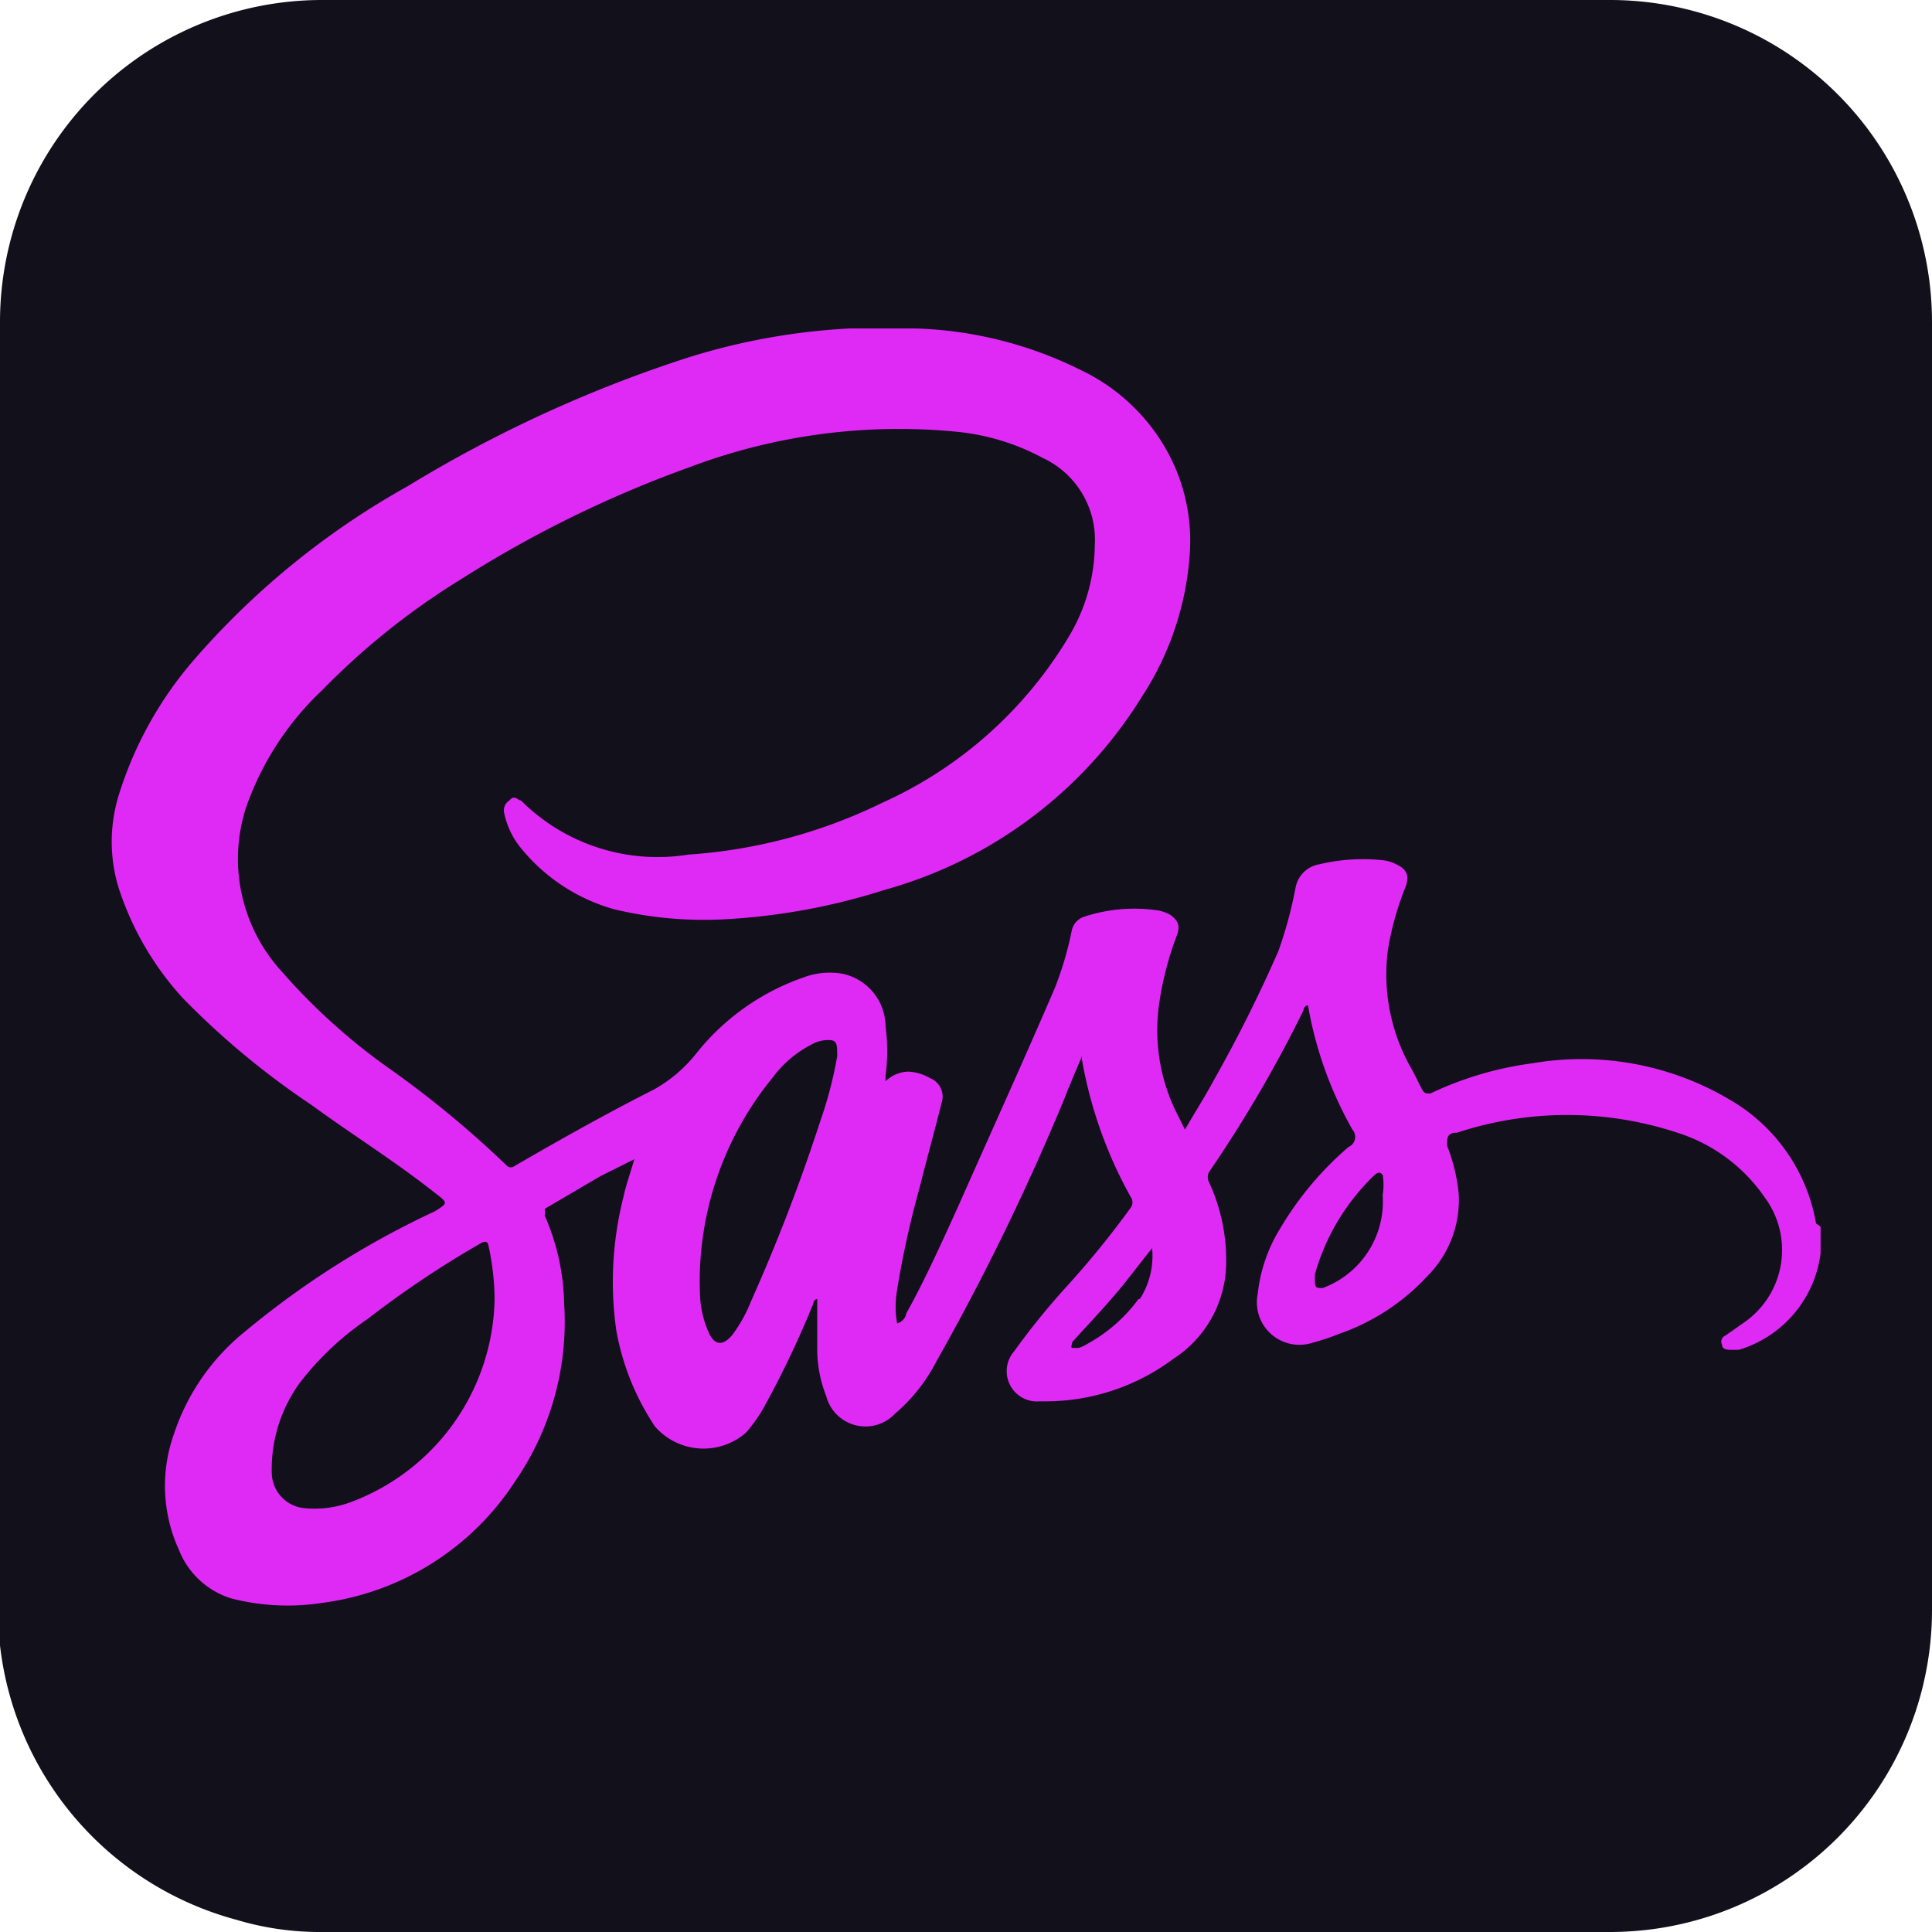 <svg xmlns="http://www.w3.org/2000/svg" viewBox="0 0 30 30"><defs><style>.cls-1{fill:#12101a;}.cls-2{fill:#df2af6;}</style></defs><title>sass_1</title><g id="Layer_2" data-name="Layer 2"><g id="Layer_1-2" data-name="Layer 1"><path class="cls-1" d="M30,5V25a5,5,0,0,1-5,5H5a4.5,4.5,0,0,1-1.33-.19A5,5,0,0,1,0,25.55,3.31,3.31,0,0,1,0,25V5A5,5,0,0,1,5,0H25A5,5,0,0,1,30,5Z"/><path class="cls-2" d="M28.2,19a2.76,2.76,0,0,0-1.35-1.93,4.51,4.51,0,0,0-3.05-.56,5.29,5.29,0,0,0-1.59.47c-.06,0-.09,0-.12-.05s-.11-.22-.17-.33a2.94,2.94,0,0,1-.37-1.84,4.54,4.54,0,0,1,.28-1c.06-.18,0-.27-.15-.34a.6.6,0,0,0-.19-.06,2.89,2.89,0,0,0-1,.06.45.45,0,0,0-.37.35,6.53,6.53,0,0,1-.27,1,22,22,0,0,1-1,2c-.14.26-.3.51-.45.77l0,0-.12-.24A2.89,2.89,0,0,1,18,15.58a5,5,0,0,1,.28-1.07c.05-.15,0-.22-.1-.3a.67.67,0,0,0-.18-.07,2.49,2.49,0,0,0-1.15.09.29.29,0,0,0-.21.23,5.24,5.24,0,0,1-.26.88c-.49,1.14-1,2.26-1.5,3.39-.26.57-.51,1.13-.81,1.67,0,.05-.06.13-.14.15a1.53,1.53,0,0,1,0-.52,14.56,14.56,0,0,1,.35-1.59c.11-.44.23-.87.34-1.31a.31.31,0,0,0-.18-.39.75.75,0,0,0-.33-.1.53.53,0,0,0-.36.15v-.08a2.92,2.92,0,0,0,0-.78.84.84,0,0,0-.67-.81,1.15,1.15,0,0,0-.61.06,3.66,3.66,0,0,0-1.66,1.18,2.21,2.21,0,0,1-.66.56C9.4,17.3,8.69,17.7,8,18.1c0,0-.07.06-.13,0A15.76,15.76,0,0,0,6,16.56a9.53,9.53,0,0,1-1.63-1.48,2.59,2.59,0,0,1-.55-2.54A4.57,4.57,0,0,1,5,10.72,11.2,11.2,0,0,1,7.15,9a17.9,17.9,0,0,1,3.57-1.75,9.2,9.2,0,0,1,4.09-.55,3.55,3.55,0,0,1,1.38.41A1.4,1.4,0,0,1,17,8.46a2.81,2.81,0,0,1-.4,1.42,6.47,6.47,0,0,1-2.91,2.59,8.06,8.06,0,0,1-3,.8,3,3,0,0,1-2.6-.84c-.05,0-.1-.1-.18,0a.18.18,0,0,0-.08.2,1.28,1.28,0,0,0,.22.49,2.86,2.86,0,0,0,1.49,1,6,6,0,0,0,1.79.15,9.87,9.87,0,0,0,2.4-.45,6.85,6.85,0,0,0,4-3,4.62,4.62,0,0,0,.75-2.32A2.88,2.88,0,0,0,18.12,7a3,3,0,0,0-1.33-1.25,6.16,6.16,0,0,0-2.59-.65h-1a10.1,10.1,0,0,0-2.51.45,20.34,20.34,0,0,0-4.36,2A12.36,12.36,0,0,0,3,10.26a5.85,5.85,0,0,0-1.16,2.1,2.45,2.45,0,0,0,0,1.42,4.67,4.67,0,0,0,1,1.72,12.47,12.47,0,0,0,2,1.66c.63.46,1.29.87,1.91,1.36.21.16.21.16,0,.29A13.54,13.54,0,0,0,3.8,20.68a3.42,3.42,0,0,0-1.1,1.59,2.39,2.39,0,0,0,.08,1.8,1.28,1.28,0,0,0,.81.75A3.51,3.51,0,0,0,5,24.89,4.22,4.22,0,0,0,8,23a4.37,4.37,0,0,0,.76-2.76,3.54,3.54,0,0,0-.3-1.36c0-.06,0-.09,0-.11l.87-.51L9.85,18c-.06.21-.13.4-.17.59a5.35,5.35,0,0,0-.11,2.07,3.93,3.93,0,0,0,.6,1.49,1,1,0,0,0,1.42.09,2.42,2.42,0,0,0,.29-.42,15.22,15.22,0,0,0,.75-1.58s0-.06.06-.07c0,.25,0,.49,0,.74a2,2,0,0,0,.14.77.63.63,0,0,0,1.07.27,2.67,2.67,0,0,0,.64-.81,37.18,37.18,0,0,0,2-4.11c.08-.21.17-.41.26-.63,0,0,0,0,0,.05a6.76,6.76,0,0,0,.76,2.14.14.14,0,0,1,0,.16,14.15,14.15,0,0,1-1,1.23,11.19,11.19,0,0,0-.81,1,.47.47,0,0,0,.39.78h.08a3.32,3.32,0,0,0,2-.66,1.79,1.79,0,0,0,.82-1.53,2.88,2.88,0,0,0-.26-1.2.17.17,0,0,1,0-.18,20.14,20.14,0,0,0,1.46-2.5s0-.07.07-.08A6,6,0,0,0,21,17.54a.17.17,0,0,1-.06.27,5.07,5.07,0,0,0-1.07,1.28,2.41,2.41,0,0,0-.34,1,.66.66,0,0,0,.85.76,3.45,3.45,0,0,0,.42-.14,3.36,3.36,0,0,0,1.36-.89,1.67,1.67,0,0,0,.49-1.29,2.76,2.76,0,0,0-.18-.74c0-.12,0-.17.1-.2h.05a5.46,5.46,0,0,1,3.43,0,2.59,2.59,0,0,1,1.35,1,1.37,1.37,0,0,1-.31,1.94l-.3.21a.1.1,0,0,0-.05.14c0,.07.07.08.14.08H27a1.8,1.8,0,0,0,1.27-1.5v-.41S28.21,19,28.2,19ZM5.46,23.32a1.62,1.62,0,0,1-.72.1.56.56,0,0,1-.52-.54,2.28,2.28,0,0,1,.43-1.4,4.55,4.55,0,0,1,1.06-1,15.35,15.35,0,0,1,1.73-1.16c.08-.05.12-.05.14,0a4,4,0,0,1,.1.85A3.43,3.43,0,0,1,5.46,23.32ZM13,16.4a6.22,6.22,0,0,1-.26,1,28.07,28.07,0,0,1-1.08,2.81,2.22,2.22,0,0,1-.29.52c-.15.18-.28.16-.37-.05a1.58,1.58,0,0,1-.13-.56A5,5,0,0,1,12,16.73a1.74,1.74,0,0,1,.6-.51.52.52,0,0,1,.27-.07C13,16.15,13,16.22,13,16.4Zm4.68,3.77a2.44,2.44,0,0,1-.8.7.52.52,0,0,1-.13.06s-.07,0-.1,0,0-.07,0-.09c.27-.3.55-.59.8-.9l.44-.56A1.24,1.24,0,0,1,17.7,20.17ZM20.54,20c-.09,0-.11,0-.12-.07a.77.77,0,0,1,0-.15,3.41,3.41,0,0,1,.93-1.54c.09-.07.1,0,.12,0a1,1,0,0,1,0,.32A1.43,1.43,0,0,1,20.54,20Z"/></g></g></svg>